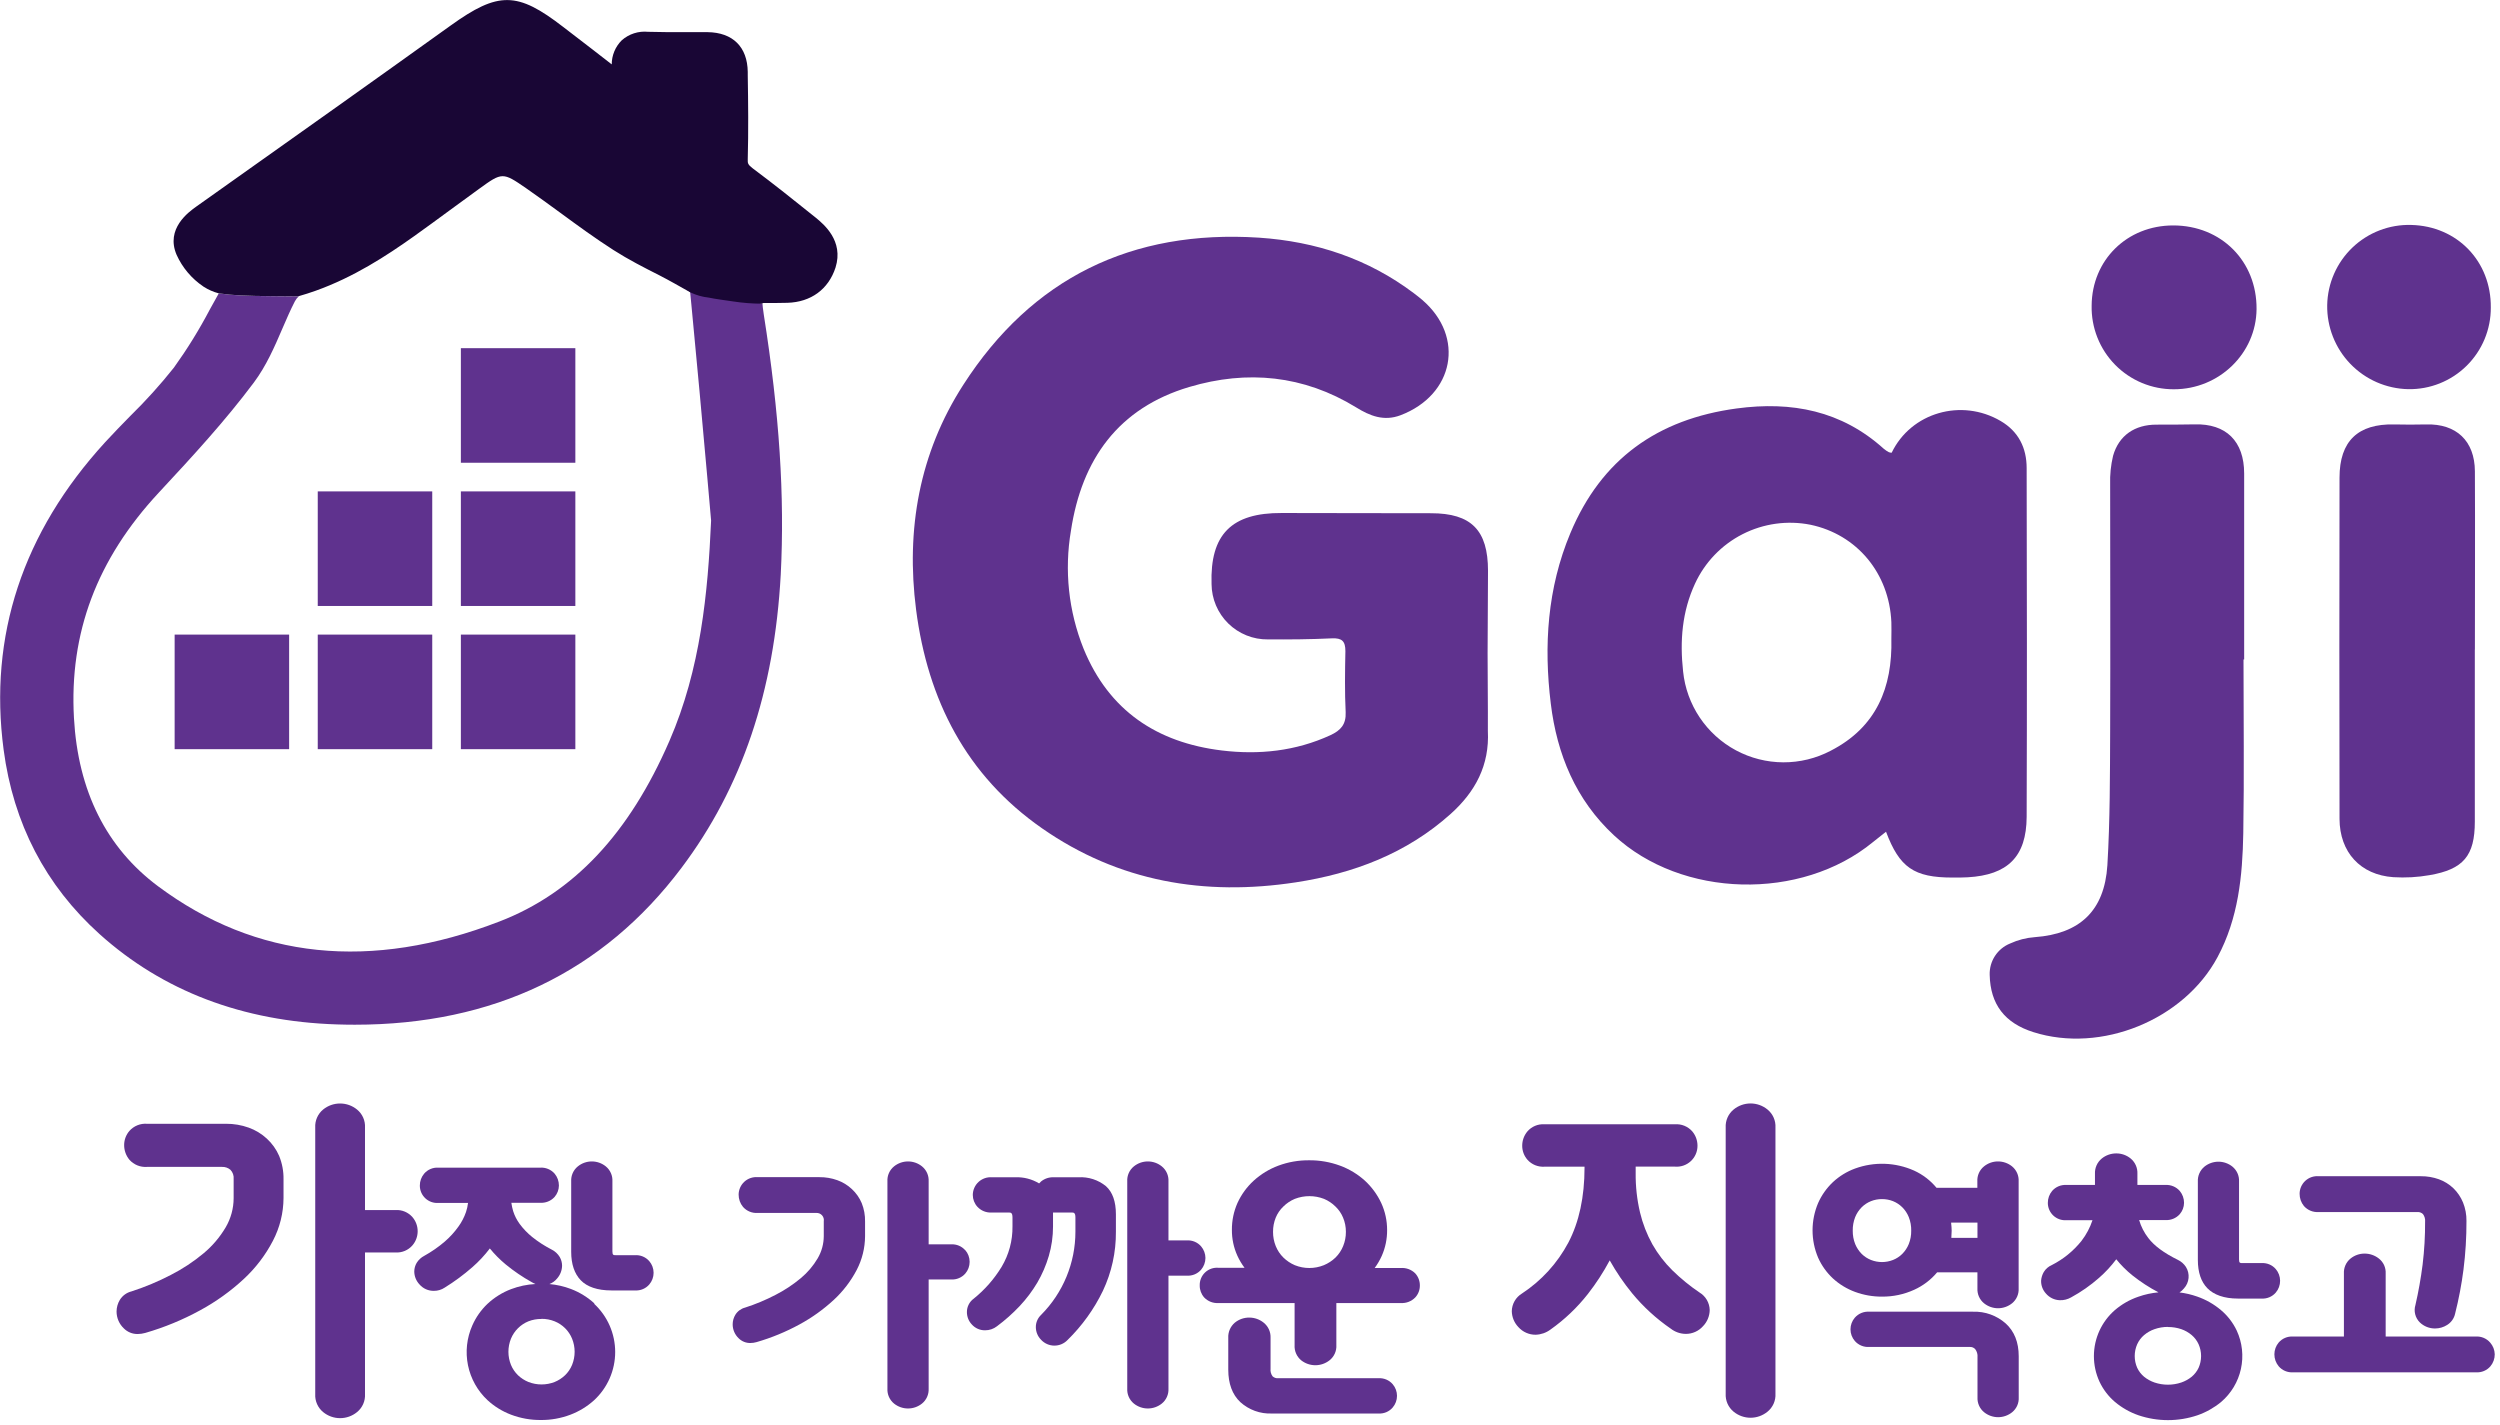 <svg width="449" height="256" viewBox="0 0 449 256" fill="none" xmlns="http://www.w3.org/2000/svg">
<path d="M267.172 117.308C267.172 121.958 267.247 126.615 267.22 131.266C267.535 137.439 264.965 142.206 260.551 146.17C252.621 153.29 243.079 156.884 232.73 158.468C216.348 160.979 200.905 158.358 187.149 148.763C173.543 139.284 166.627 125.717 164.53 109.502C162.679 95.099 165.112 81.381 172.988 69.145C185.326 49.94 203.277 41.209 226.101 42.683C236.335 43.369 245.705 46.462 253.957 52.683C254.464 53.068 254.965 53.465 255.451 53.877C263.156 60.496 261.161 70.928 251.517 74.584C248.549 75.702 246.034 74.701 243.546 73.157C234.135 67.389 224.011 66.408 213.592 69.501C200.844 73.287 194.291 82.499 192.344 95.298C191.128 102.438 191.911 109.776 194.606 116.499C199.164 127.658 207.821 133.371 219.432 134.784C226.101 135.594 232.695 134.915 238.939 132.041C240.797 131.183 241.77 130.1 241.681 127.925C241.503 124.29 241.558 120.628 241.633 116.951C241.633 115.154 241.023 114.564 239.207 114.647C235.389 114.832 231.557 114.859 227.733 114.839C226.414 114.856 225.105 114.612 223.881 114.121C222.656 113.63 221.541 112.902 220.599 111.979C219.657 111.055 218.907 109.954 218.391 108.739C217.876 107.525 217.605 106.22 217.595 104.9C217.307 95.984 221.173 92.088 230.214 92.136C239.125 92.184 248.083 92.136 257.014 92.177C264.252 92.177 267.241 95.222 267.247 102.513L267.172 117.308Z" fill="#5F328E"/>
<path d="M339.744 81.31C343.219 74.095 352.28 71.475 359.326 75.618C362.561 77.517 363.98 80.48 363.987 84.054C364.035 104.946 364.062 125.838 363.987 146.724C363.946 153.884 360.56 157.149 353.404 157.561C352.492 157.616 351.581 157.616 350.662 157.609C343.753 157.609 341.149 155.812 338.729 149.378C337.92 150.016 337.146 150.613 336.385 151.237C323.458 161.854 302.032 161.333 289.858 150.016C283.004 143.644 279.632 135.468 278.522 126.373C277.24 115.927 277.911 105.639 282.031 95.769C287.603 82.428 297.713 75.275 311.895 73.361C321.799 72.03 330.737 73.752 338.338 80.611C338.616 80.846 338.919 81.049 339.243 81.214C339.403 81.276 339.572 81.308 339.744 81.31ZM339.689 114.741C339.689 113.739 339.73 112.738 339.689 111.736C339.305 102.964 333.52 96.002 325.165 94.246C321.023 93.423 316.725 94.019 312.963 95.938C309.2 97.856 306.193 100.986 304.424 104.823C302.1 109.837 301.682 115.111 302.285 120.598C302.589 123.554 303.612 126.389 305.265 128.857C306.918 131.325 309.151 133.35 311.767 134.755C314.383 136.159 317.304 136.9 320.273 136.914C323.242 136.927 326.169 136.211 328.797 134.83C337.016 130.605 339.894 123.479 339.689 114.741Z" fill="#5F328E"/>
<path d="M402.934 118.44C402.934 128.845 403.071 139.25 402.893 149.648C402.756 157.323 402.009 164.937 398.266 171.905C392.235 183.168 377.368 189.238 365.188 185.369C360.061 183.744 357.463 180.397 357.347 175.081C357.309 173.882 357.64 172.7 358.294 171.694C358.949 170.688 359.895 169.908 361.007 169.457C362.411 168.81 363.92 168.422 365.462 168.311C373.495 167.715 377.964 163.62 378.485 155.396C378.965 147.309 378.951 139.182 378.985 131.068C379.04 116.376 378.985 101.691 378.985 86.999C378.93 85.273 379.105 83.548 379.506 81.869C380.548 78.192 383.413 76.265 387.286 76.265C389.562 76.265 391.837 76.265 394.14 76.217C399.802 76.052 403.051 79.242 403.051 85.044C403.051 96.179 403.051 107.308 403.051 118.434L402.934 118.44Z" fill="#5F328E"/>
<path d="M375.659 54.892C375.707 46.702 382.013 40.488 390.314 40.488C398.936 40.488 405.345 46.915 405.277 55.509C405.215 63.459 398.566 69.913 390.437 69.913C388.474 69.923 386.528 69.54 384.715 68.786C382.902 68.032 381.259 66.922 379.881 65.522C378.504 64.122 377.421 62.46 376.696 60.635C375.971 58.809 375.618 56.856 375.659 54.892Z" fill="#5F328E"/>
<path d="M444.478 116.655C444.478 126.943 444.478 137.266 444.478 147.575C444.478 153.7 442.421 156.135 436.348 157.177C434.2 157.555 432.014 157.677 429.837 157.541C423.935 157.129 420.193 153.062 420.179 147.06C420.138 126.634 420.138 106.206 420.179 85.776C420.179 79.205 423.51 76.084 429.995 76.228C431.907 76.27 433.819 76.276 435.732 76.228C441.14 76.071 444.464 79.171 444.491 84.644C444.546 95.317 444.491 105.989 444.491 116.655H444.478Z" fill="#5F328E"/>
<path d="M447.349 55.243C447.357 57.186 446.978 59.111 446.233 60.906C445.487 62.7 444.391 64.328 443.009 65.692C441.627 67.057 439.986 68.132 438.183 68.853C436.38 69.575 434.451 69.928 432.509 69.894C428.584 69.812 424.851 68.18 422.125 65.352C419.4 62.525 417.904 58.732 417.965 54.804C418 52.865 418.419 50.951 419.198 49.175C419.977 47.399 421.1 45.794 422.502 44.455C423.905 43.116 425.558 42.068 427.368 41.372C429.177 40.676 431.106 40.346 433.044 40.4C441.317 40.592 447.438 46.944 447.349 55.243Z" fill="#5F328E"/>
<path d="M74.074 218.593C73.698 218.164 73.228 217.826 72.702 217.606C72.176 217.386 71.606 217.29 71.037 217.324H65.554V202.522C65.589 201.906 65.478 201.289 65.229 200.724C64.98 200.159 64.6 199.661 64.121 199.271C63.264 198.57 62.192 198.188 61.085 198.188C59.977 198.184 58.901 198.564 58.042 199.264C57.564 199.655 57.187 200.154 56.939 200.719C56.691 201.284 56.58 201.899 56.616 202.515V250.37C56.581 250.985 56.692 251.6 56.94 252.163C57.187 252.727 57.565 253.224 58.042 253.614C58.899 254.317 59.973 254.701 61.081 254.701C62.19 254.701 63.264 254.317 64.121 253.614C64.6 253.226 64.98 252.729 65.229 252.165C65.478 251.601 65.589 250.986 65.554 250.37V224.944H71.037C71.607 224.979 72.178 224.882 72.704 224.661C73.231 224.439 73.699 224.1 74.074 223.668C74.68 222.962 75.013 222.062 75.013 221.131C75.013 220.199 74.68 219.299 74.074 218.593Z" fill="#5F328E"/>
<path d="M47.926 204.499C46.979 203.623 45.864 202.949 44.649 202.517C43.356 202.056 41.992 201.824 40.619 201.831H26.396C25.806 201.787 25.213 201.88 24.665 202.104C24.117 202.328 23.628 202.676 23.237 203.12C22.64 203.813 22.307 204.695 22.298 205.61C22.284 206.585 22.617 207.533 23.237 208.285C23.629 208.728 24.118 209.075 24.666 209.299C25.214 209.523 25.806 209.617 26.396 209.575H39.872C40.421 209.552 40.959 209.735 41.38 210.089C41.593 210.309 41.756 210.572 41.856 210.861C41.957 211.15 41.993 211.458 41.962 211.763V215.192C41.957 217.035 41.463 218.843 40.53 220.432C39.485 222.204 38.142 223.782 36.561 225.096C34.744 226.613 32.762 227.919 30.653 228.992C28.392 230.167 26.038 231.151 23.614 231.935C22.74 232.151 21.987 232.703 21.516 233.471C21.144 234.093 20.943 234.803 20.934 235.529C20.931 236.102 21.047 236.669 21.273 237.195C21.5 237.722 21.832 238.196 22.25 238.588C22.575 238.913 22.962 239.169 23.389 239.341C23.815 239.513 24.271 239.597 24.731 239.589C25.195 239.586 25.656 239.519 26.102 239.39C29.516 238.402 32.812 237.042 35.931 235.337C38.775 233.797 41.414 231.905 43.786 229.705C45.91 227.737 47.679 225.417 49.016 222.847C50.256 220.471 50.91 217.832 50.921 215.151V211.797C50.944 210.359 50.676 208.931 50.133 207.599C49.622 206.423 48.87 205.367 47.926 204.499Z" fill="#5F328E"/>
<path d="M114.047 225.432H110.62C110.181 225.432 109.989 225.432 109.989 224.746V212.173C110.017 211.663 109.924 211.154 109.718 210.687C109.512 210.22 109.199 209.808 108.804 209.485C108.093 208.908 107.206 208.594 106.291 208.594C105.377 208.594 104.49 208.908 103.779 209.485C103.383 209.805 103.068 210.216 102.86 210.682C102.653 211.148 102.559 211.657 102.587 212.166V224.828C102.587 227.037 103.169 228.758 104.307 229.938C105.445 231.118 107.309 231.762 109.791 231.762H114.074C114.551 231.791 115.028 231.709 115.467 231.524C115.907 231.338 116.298 231.054 116.61 230.692C117.111 230.109 117.386 229.366 117.386 228.597C117.386 227.828 117.111 227.085 116.61 226.502C116.295 226.137 115.899 225.851 115.454 225.665C115.01 225.48 114.528 225.4 114.047 225.432Z" fill="#5F328E"/>
<path d="M106.782 234.121C105.545 232.987 104.106 232.098 102.539 231.501C101.297 231.029 99.996 230.731 98.673 230.616C99.209 230.413 99.682 230.072 100.044 229.628C100.619 228.984 100.941 228.153 100.949 227.289C100.943 226.749 100.796 226.219 100.524 225.753C100.193 225.206 99.719 224.76 99.153 224.463C97.885 223.819 96.686 223.047 95.575 222.159C94.731 221.478 93.978 220.692 93.334 219.82C92.819 219.121 92.423 218.343 92.162 217.515C92.016 217.026 91.908 216.526 91.84 216.02H97.014C97.494 216.051 97.975 215.974 98.421 215.795C98.867 215.616 99.267 215.339 99.592 214.984C100.092 214.415 100.372 213.685 100.38 212.927C100.383 212.142 100.109 211.381 99.605 210.78C99.284 210.415 98.883 210.129 98.434 209.944C97.985 209.758 97.499 209.678 97.014 209.71H78.721C78.244 209.681 77.767 209.763 77.328 209.948C76.888 210.134 76.496 210.418 76.184 210.78C75.676 211.379 75.398 212.141 75.403 212.927C75.401 213.354 75.487 213.777 75.656 214.17C75.825 214.563 76.072 214.916 76.383 215.209C76.695 215.502 77.063 215.727 77.465 215.872C77.867 216.016 78.294 216.076 78.721 216.047H84.06C83.993 216.6 83.871 217.145 83.697 217.673C83.374 218.615 82.912 219.503 82.326 220.307C81.619 221.295 80.798 222.195 79.879 222.989C78.741 223.963 77.508 224.82 76.198 225.547C75.633 225.839 75.159 226.28 74.827 226.823C74.554 227.289 74.407 227.819 74.402 228.359C74.411 229.228 74.749 230.062 75.348 230.691C75.667 231.057 76.061 231.349 76.504 231.547C76.947 231.745 77.427 231.843 77.912 231.837C78.609 231.846 79.293 231.643 79.872 231.254C81.62 230.174 83.275 228.951 84.821 227.598C85.984 226.584 87.041 225.453 87.974 224.223C88.832 225.271 89.789 226.234 90.832 227.097C92.285 228.291 93.843 229.351 95.486 230.266C95.705 230.399 95.934 230.513 96.171 230.609C94.673 230.686 93.195 230.996 91.791 231.528C90.228 232.122 88.794 233.014 87.569 234.155C86.404 235.257 85.472 236.582 84.828 238.051C83.831 240.296 83.559 242.797 84.051 245.205C84.542 247.612 85.772 249.806 87.569 251.48C88.799 252.608 90.232 253.49 91.791 254.08C93.502 254.726 95.317 255.049 97.145 255.033C98.957 255.047 100.756 254.723 102.45 254.08C104.013 253.487 105.452 252.608 106.693 251.487C107.889 250.383 108.844 249.042 109.497 247.55C110.149 246.058 110.487 244.447 110.487 242.818C110.487 241.189 110.149 239.578 109.497 238.085C108.844 236.593 107.889 235.253 106.693 234.148L106.782 234.121ZM97.261 236.864C98.061 236.857 98.855 237.007 99.599 237.303C100.305 237.585 100.948 238.007 101.489 238.543C102.029 239.079 102.456 239.719 102.745 240.424C103.357 241.935 103.357 243.625 102.745 245.136C102.458 245.833 102.031 246.463 101.49 246.988C100.944 247.51 100.305 247.924 99.605 248.209C98.097 248.792 96.425 248.792 94.917 248.209C94.216 247.924 93.574 247.51 93.025 246.988C92.487 246.461 92.06 245.832 91.771 245.136C91.159 243.625 91.159 241.935 91.771 240.424C92.062 239.721 92.49 239.082 93.03 238.547C93.57 238.011 94.212 237.588 94.917 237.303C95.654 237.019 96.438 236.877 97.227 236.885L97.261 236.864Z" fill="#5F328E"/>
<path d="M153.001 213.564C152.246 212.853 151.352 212.307 150.375 211.959C149.342 211.59 148.251 211.406 147.154 211.417H136.084C135.649 211.381 135.212 211.435 134.799 211.577C134.386 211.718 134.007 211.943 133.685 212.238C133.363 212.533 133.106 212.892 132.929 213.291C132.752 213.69 132.659 214.122 132.657 214.558C132.654 215.362 132.933 216.141 133.445 216.76C133.772 217.132 134.18 217.423 134.638 217.611C135.096 217.799 135.591 217.879 136.084 217.844H146.578C146.774 217.828 146.971 217.858 147.154 217.93C147.337 218.003 147.501 218.116 147.633 218.262C147.766 218.408 147.863 218.582 147.918 218.771C147.972 218.96 147.983 219.159 147.949 219.353V222.007C147.944 223.409 147.568 224.784 146.859 225.992C146.06 227.351 145.03 228.56 143.816 229.566C142.416 230.734 140.889 231.742 139.265 232.57C137.52 233.477 135.701 234.237 133.829 234.84C133.096 235.026 132.463 235.491 132.068 236.136C131.755 236.651 131.589 237.242 131.588 237.844C131.586 238.316 131.681 238.783 131.867 239.216C132.054 239.649 132.327 240.039 132.671 240.362C132.947 240.636 133.276 240.852 133.638 240.997C133.999 241.141 134.386 241.212 134.775 241.205C135.151 241.202 135.525 241.147 135.886 241.041C138.559 240.267 141.14 239.204 143.583 237.872C145.815 236.662 147.887 235.178 149.752 233.455C151.419 231.913 152.81 230.096 153.864 228.084C154.842 226.207 155.357 224.124 155.365 222.007V219.401C155.39 218.263 155.185 217.131 154.762 216.074C154.36 215.122 153.759 214.266 153.001 213.564Z" fill="#5F328E"/>
<path d="M173.372 224.561C173.059 224.198 172.667 223.912 172.226 223.725C171.785 223.538 171.307 223.456 170.829 223.484H166.785V212.174C166.812 211.664 166.72 211.155 166.514 210.688C166.307 210.221 165.994 209.809 165.599 209.485C164.887 208.909 163.999 208.594 163.083 208.594C162.168 208.594 161.28 208.909 160.568 209.485C160.172 209.806 159.858 210.217 159.652 210.683C159.446 211.15 159.353 211.658 159.382 212.167V249.397C159.355 249.906 159.448 250.414 159.654 250.88C159.86 251.346 160.173 251.757 160.568 252.079C161.28 252.652 162.166 252.964 163.08 252.964C163.994 252.964 164.88 252.652 165.592 252.079C165.988 251.757 166.302 251.347 166.509 250.881C166.716 250.415 166.811 249.907 166.785 249.397V229.795H170.829C171.306 229.822 171.783 229.74 172.224 229.555C172.665 229.369 173.057 229.085 173.372 228.725C173.872 228.141 174.147 227.398 174.147 226.629C174.147 225.861 173.872 225.117 173.372 224.534V224.561Z" fill="#5F328E"/>
<path d="M193.686 211.438H189.259C188.431 211.4 187.619 211.669 186.976 212.192C186.853 212.302 186.736 212.419 186.627 212.542C185.334 211.759 183.839 211.375 182.329 211.438H178.141C177.705 211.407 177.267 211.466 176.855 211.611C176.442 211.756 176.064 211.983 175.742 212.28C175.421 212.577 175.164 212.937 174.987 213.337C174.811 213.737 174.717 214.169 174.714 214.607C174.714 215.39 175.005 216.145 175.53 216.726C175.856 217.082 176.258 217.361 176.707 217.542C177.155 217.722 177.638 217.8 178.12 217.769H181.157C181.52 217.769 181.842 217.769 181.842 218.66V220.272C181.875 222.82 181.201 225.327 179.896 227.515C178.57 229.698 176.874 231.634 174.885 233.235C174.505 233.509 174.195 233.87 173.982 234.287C173.768 234.705 173.657 235.167 173.658 235.636C173.651 236.47 173.968 237.275 174.543 237.879C174.842 238.214 175.21 238.48 175.622 238.66C176.033 238.84 176.479 238.929 176.928 238.921C177.7 238.926 178.451 238.67 179.059 238.194C180.52 237.108 181.882 235.897 183.131 234.573C184.34 233.287 185.404 231.873 186.304 230.355C187.181 228.855 187.871 227.254 188.361 225.588C188.869 223.862 189.125 222.071 189.122 220.272V218.091C189.122 217.981 189.122 217.878 189.122 217.769H192.46C192.823 217.769 193.145 217.769 193.145 218.66V221.219C193.145 226.819 190.927 232.191 186.976 236.157C186.678 236.438 186.441 236.777 186.279 237.154C186.117 237.53 186.035 237.936 186.037 238.345C186.037 239.199 186.375 240.017 186.976 240.622C187.278 240.95 187.643 241.212 188.05 241.392C188.457 241.573 188.896 241.668 189.341 241.673C189.786 241.677 190.227 241.591 190.637 241.418C191.047 241.246 191.418 240.991 191.726 240.67C194.336 238.12 196.483 235.135 198.073 231.85C199.646 228.526 200.447 224.889 200.417 221.212V218.084C200.417 215.807 199.821 214.106 198.628 213.036C197.239 211.904 195.475 211.334 193.686 211.438Z" fill="#5F328E"/>
<path d="M216.499 225.939C216.493 225.171 216.216 224.43 215.717 223.847C215.405 223.486 215.014 223.201 214.574 223.016C214.134 222.83 213.658 222.748 213.181 222.777H209.857V212.173C209.884 211.663 209.79 211.153 209.583 210.686C209.375 210.219 209.061 209.807 208.664 209.485C207.954 208.908 207.067 208.594 206.152 208.594C205.238 208.594 204.351 208.908 203.64 209.485C203.244 209.806 202.93 210.216 202.724 210.682C202.518 211.149 202.425 211.657 202.454 212.166V249.397C202.427 249.905 202.52 250.414 202.726 250.88C202.932 251.346 203.246 251.756 203.64 252.078C204.352 252.651 205.239 252.963 206.152 252.963C207.066 252.963 207.952 252.651 208.664 252.078C209.06 251.757 209.374 251.346 209.581 250.88C209.788 250.414 209.883 249.906 209.857 249.397V229.108H213.181C213.658 229.137 214.134 229.055 214.574 228.869C215.014 228.684 215.405 228.399 215.717 228.038C216.217 227.452 216.494 226.709 216.499 225.939Z" fill="#5F328E"/>
<path d="M247.589 247.529H229.542C229.364 247.543 229.186 247.521 229.017 247.463C228.849 247.405 228.694 247.313 228.562 247.193C228.268 246.8 228.136 246.309 228.192 245.821V240.286C228.217 239.762 228.116 239.24 227.899 238.763C227.682 238.286 227.355 237.868 226.944 237.543C226.221 236.962 225.322 236.643 224.395 236.637C223.438 236.623 222.508 236.949 221.769 237.556C221.376 237.892 221.065 238.314 220.862 238.79C220.658 239.266 220.568 239.783 220.597 240.3V245.993C220.597 248.496 221.317 250.451 222.749 251.809C224.299 253.216 226.341 253.955 228.432 253.867H247.589C248.066 253.896 248.544 253.813 248.984 253.627C249.424 253.44 249.815 253.153 250.125 252.79C250.626 252.207 250.901 251.463 250.901 250.694C250.901 249.926 250.626 249.182 250.125 248.599C249.813 248.238 249.422 247.953 248.982 247.768C248.542 247.582 248.066 247.5 247.589 247.529Z" fill="#5F328E"/>
<path d="M251.565 227.736H246.89C247.391 227.057 247.819 226.325 248.165 225.555C248.811 224.096 249.138 222.515 249.125 220.919C249.131 219.23 248.766 217.56 248.056 216.028C247.347 214.523 246.353 213.169 245.129 212.043C243.83 210.873 242.32 209.96 240.681 209.355C238.902 208.698 237.018 208.37 235.122 208.387C233.232 208.369 231.355 208.696 229.584 209.355C227.955 209.963 226.458 210.876 225.169 212.043C223.941 213.168 222.95 214.528 222.256 216.042C221.58 217.564 221.237 219.212 221.249 220.878C221.235 222.478 221.569 224.063 222.229 225.521C222.579 226.29 223.011 227.019 223.518 227.695H218.836C218.399 227.656 217.96 227.71 217.545 227.854C217.131 227.998 216.753 228.229 216.434 228.53C216.116 228.832 215.866 229.198 215.699 229.604C215.533 230.01 215.455 230.446 215.471 230.885C215.462 231.67 215.746 232.43 216.266 233.018C216.594 233.365 216.994 233.635 217.438 233.809C217.883 233.984 218.36 234.058 218.836 234.026H232.51V241.571C232.477 242.089 232.567 242.608 232.773 243.085C232.979 243.562 233.296 243.984 233.696 244.314C234.421 244.885 235.317 245.195 236.239 245.195C237.161 245.195 238.057 244.885 238.782 244.314C239.192 243.99 239.518 243.571 239.732 243.093C239.946 242.616 240.041 242.093 240.009 241.571V234.026H251.593C252.068 234.055 252.545 233.982 252.989 233.81C253.434 233.638 253.837 233.373 254.17 233.032C254.714 232.45 255.013 231.681 255.006 230.885C255.018 230.073 254.719 229.287 254.17 228.69C253.83 228.352 253.421 228.092 252.972 227.928C252.522 227.763 252.042 227.698 251.565 227.736ZM241.722 221.248C241.728 222.123 241.56 222.99 241.229 223.799C240.915 224.571 240.449 225.271 239.858 225.857C239.25 226.441 238.539 226.906 237.761 227.229C236.089 227.901 234.223 227.901 232.551 227.229C231.787 226.903 231.09 226.438 230.495 225.857C229.903 225.272 229.436 224.572 229.124 223.799C228.799 222.988 228.633 222.122 228.638 221.248C228.629 220.369 228.794 219.497 229.124 218.683C229.435 217.928 229.902 217.247 230.495 216.687C231.086 216.102 231.784 215.636 232.551 215.315C234.237 214.666 236.103 214.666 237.788 215.315C238.555 215.637 239.253 216.102 239.844 216.687C240.436 217.249 240.903 217.929 241.215 218.683C241.552 219.486 241.724 220.349 241.722 221.22V221.248Z" fill="#5F328E"/>
<path d="M305.234 232.132C303.495 230.958 301.866 229.629 300.367 228.161C298.961 226.777 297.752 225.205 296.775 223.49C295.776 221.691 295.027 219.764 294.548 217.763C294.002 215.441 293.74 213.062 293.766 210.678V209.525H300.799C301.317 209.571 301.838 209.508 302.331 209.341C302.823 209.174 303.275 208.906 303.658 208.554C304.041 208.203 304.347 207.775 304.555 207.298C304.764 206.822 304.871 206.307 304.87 205.787C304.875 204.839 304.542 203.92 303.931 203.195C303.547 202.759 303.068 202.417 302.531 202.196C301.994 201.974 301.413 201.88 300.833 201.919H277.364C276.794 201.884 276.224 201.981 275.697 202.202C275.171 202.424 274.702 202.763 274.328 203.195C273.717 203.92 273.384 204.839 273.389 205.787C273.389 206.714 273.728 207.609 274.342 208.304C274.72 208.725 275.188 209.054 275.712 209.268C276.235 209.482 276.8 209.575 277.364 209.539H284.582V209.717C284.582 214.958 283.608 219.484 281.682 223.161C279.715 226.866 276.846 230.016 273.341 232.317C272.794 232.649 272.34 233.113 272.022 233.667C271.703 234.221 271.529 234.847 271.518 235.486C271.538 236.555 271.962 237.577 272.703 238.346C273.093 238.782 273.57 239.13 274.105 239.366C274.639 239.603 275.217 239.723 275.801 239.718C276.762 239.69 277.69 239.367 278.461 238.792C281.003 236.995 283.271 234.837 285.192 232.386C286.667 230.495 287.977 228.48 289.106 226.364C290.271 228.446 291.618 230.422 293.129 232.269C295.135 234.703 297.472 236.844 300.072 238.628C300.839 239.225 301.78 239.555 302.752 239.567C303.336 239.572 303.915 239.452 304.449 239.215C304.983 238.979 305.461 238.631 305.85 238.195C306.613 237.415 307.047 236.372 307.064 235.28C307.048 234.644 306.873 234.022 306.553 233.471C306.233 232.921 305.779 232.46 305.234 232.132Z" fill="#5F328E"/>
<path d="M317.44 199.266C316.582 198.564 315.508 198.18 314.4 198.18C313.292 198.18 312.217 198.564 311.36 199.266C310.883 199.657 310.505 200.155 310.257 200.721C310.009 201.286 309.899 201.901 309.934 202.517V250.296C309.899 250.911 310.01 251.526 310.258 252.09C310.506 252.654 310.883 253.151 311.36 253.541C312.217 254.243 313.292 254.627 314.4 254.627C315.508 254.627 316.582 254.243 317.44 253.541C317.918 253.152 318.298 252.656 318.547 252.092C318.796 251.527 318.908 250.912 318.872 250.296V202.517C318.908 201.901 318.796 201.284 318.547 200.719C318.298 200.154 317.919 199.656 317.44 199.266Z" fill="#5F328E"/>
<path d="M358.833 208.594C357.919 208.593 357.033 208.908 356.325 209.485C355.928 209.806 355.613 210.216 355.406 210.683C355.198 211.149 355.104 211.658 355.132 212.167V213.333H347.805C346.712 212.011 345.334 210.953 343.775 210.24C340.42 208.743 336.615 208.61 333.164 209.87C331.69 210.411 330.338 211.241 329.189 212.311C328.061 213.377 327.156 214.657 326.529 216.077C325.873 217.626 325.535 219.291 325.535 220.974C325.535 222.657 325.873 224.322 326.529 225.871C327.158 227.284 328.065 228.555 329.196 229.609C330.349 230.664 331.697 231.484 333.164 232.024C334.711 232.594 336.348 232.882 337.996 232.874C339.996 232.893 341.976 232.471 343.795 231.64C345.383 230.919 346.789 229.85 347.908 228.512H355.146V231.393C355.119 231.902 355.213 232.411 355.42 232.877C355.627 233.343 355.942 233.754 356.338 234.075C357.051 234.647 357.937 234.96 358.85 234.96C359.764 234.96 360.65 234.647 361.362 234.075C361.758 233.753 362.071 233.342 362.277 232.876C362.483 232.41 362.576 231.902 362.548 231.393V212.167C362.576 211.657 362.482 211.148 362.276 210.681C362.07 210.214 361.757 209.802 361.362 209.479C360.645 208.903 359.753 208.591 358.833 208.594ZM350.43 219.726V219.575H355.153V222.318H350.464C350.468 222.291 350.468 222.263 350.464 222.236C350.464 221.845 350.519 221.447 350.519 221.05C350.515 220.607 350.485 220.165 350.43 219.726ZM343.254 221.036C343.268 221.857 343.119 222.673 342.815 223.436C342.546 224.099 342.148 224.7 341.643 225.206C341.169 225.676 340.605 226.045 339.984 226.29C338.713 226.791 337.3 226.791 336.029 226.29C335.407 226.045 334.84 225.676 334.364 225.206C333.862 224.698 333.463 224.097 333.192 223.436C332.89 222.673 332.741 221.857 332.753 221.036C332.737 220.199 332.886 219.367 333.192 218.587C333.461 217.925 333.86 217.324 334.364 216.818C334.84 216.346 335.406 215.975 336.029 215.727C336.658 215.479 337.328 215.353 338.003 215.357C338.681 215.354 339.353 215.479 339.984 215.727C340.604 215.977 341.167 216.348 341.643 216.818C342.149 217.322 342.548 217.924 342.815 218.587C343.124 219.366 343.273 220.198 343.254 221.036Z" fill="#5F328E"/>
<path d="M354.357 235.581H335.714C335.23 235.549 334.745 235.628 334.297 235.814C333.849 236 333.449 236.286 333.13 236.651C332.625 237.233 332.348 237.977 332.348 238.747C332.348 239.517 332.625 240.261 333.13 240.842C333.449 241.207 333.849 241.494 334.297 241.679C334.745 241.865 335.23 241.945 335.714 241.912H353.809C353.983 241.905 354.156 241.936 354.317 242.002C354.478 242.068 354.623 242.169 354.741 242.296C355.06 242.71 355.21 243.23 355.159 243.75V250.959C355.132 251.468 355.226 251.977 355.434 252.443C355.641 252.909 355.956 253.32 356.352 253.641C357.064 254.214 357.95 254.526 358.864 254.526C359.778 254.526 360.664 254.214 361.376 253.641C361.771 253.32 362.084 252.911 362.291 252.446C362.497 251.981 362.59 251.474 362.562 250.966V243.586C362.562 241.075 361.774 239.093 360.218 237.687C358.605 236.262 356.508 235.508 354.357 235.581Z" fill="#5F328E"/>
<path d="M409.506 230.02C409.504 229.25 409.227 228.505 408.725 227.921C408.413 227.56 408.022 227.275 407.582 227.09C407.142 226.904 406.665 226.823 406.189 226.851H402.762C402.33 226.851 402.131 226.851 402.131 226.2V212.214C402.159 211.704 402.066 211.195 401.86 210.728C401.654 210.261 401.34 209.849 400.945 209.526C400.233 208.953 399.347 208.641 398.433 208.641C397.519 208.641 396.633 208.953 395.921 209.526C395.526 209.849 395.213 210.261 395.006 210.728C394.8 211.195 394.708 211.704 394.735 212.214V226.296C394.735 228.504 395.311 230.212 396.456 231.378C397.6 232.544 399.458 233.223 401.905 233.223H406.189C406.665 233.252 407.142 233.17 407.582 232.985C408.022 232.799 408.413 232.515 408.725 232.153C409.235 231.56 409.512 230.802 409.506 230.02Z" fill="#5F328E"/>
<path d="M398.868 235.281C397.611 234.223 396.171 233.404 394.619 232.866C393.589 232.503 392.523 232.252 391.438 232.119C391.747 231.924 392.02 231.678 392.247 231.392C392.717 230.875 393.004 230.218 393.066 229.522C393.128 228.826 392.961 228.129 392.59 227.537C392.234 226.993 391.737 226.556 391.151 226.275C388.669 225.054 386.887 223.737 385.845 222.359C385.093 221.394 384.531 220.295 384.187 219.121H388.889C389.369 219.154 389.85 219.078 390.296 218.899C390.742 218.72 391.142 218.442 391.466 218.085C391.969 217.518 392.25 216.787 392.254 216.028C392.257 215.245 391.982 214.487 391.48 213.888C391.158 213.523 390.757 213.237 390.308 213.052C389.859 212.866 389.374 212.786 388.889 212.818H383.878V210.815C383.904 210.295 383.808 209.777 383.598 209.301C383.389 208.825 383.072 208.404 382.672 208.072C381.942 207.472 381.025 207.147 380.081 207.152C379.133 207.149 378.213 207.474 377.476 208.072C377.073 208.401 376.752 208.822 376.54 209.298C376.328 209.775 376.231 210.294 376.256 210.815V212.818H371.109C370.631 212.79 370.154 212.871 369.713 213.057C369.272 213.242 368.88 213.527 368.566 213.888C368.063 214.487 367.789 215.245 367.791 216.028C367.789 216.455 367.876 216.878 368.044 217.271C368.213 217.664 368.461 218.018 368.772 218.31C369.083 218.603 369.451 218.829 369.853 218.973C370.255 219.117 370.683 219.177 371.109 219.149H375.811C375.363 220.489 374.696 221.745 373.837 222.866C372.387 224.678 370.566 226.158 368.497 227.208C367.898 227.465 367.394 227.904 367.058 228.463C366.796 228.92 366.634 229.427 366.585 229.951C366.548 230.824 366.859 231.675 367.449 232.318C367.755 232.677 368.133 232.969 368.557 233.176C368.982 233.382 369.444 233.499 369.916 233.518C370.636 233.546 371.348 233.37 371.972 233.01C373.762 232.035 375.437 230.864 376.969 229.519C378.121 228.514 379.164 227.39 380.081 226.165C380.937 227.226 381.905 228.192 382.967 229.046C384.431 230.213 386.003 231.237 387.662 232.105C386.425 232.217 385.207 232.482 384.036 232.894C382.486 233.425 381.05 234.247 379.807 235.315C378.645 236.332 377.711 237.582 377.065 238.985C376.406 240.421 376.065 241.983 376.065 243.563C376.065 245.143 376.406 246.705 377.065 248.141C377.721 249.543 378.67 250.787 379.848 251.79C381.098 252.838 382.529 253.649 384.07 254.184C387.507 255.345 391.23 255.345 394.667 254.184C396.21 253.644 397.647 252.836 398.91 251.797C400.712 250.26 401.962 248.175 402.469 245.86C402.977 243.546 402.714 241.129 401.72 238.978C401.047 237.554 400.075 236.293 398.868 235.281ZM389.369 238.333C390.182 238.326 390.99 238.456 391.761 238.717C392.448 238.954 393.084 239.317 393.639 239.787C394.161 240.236 394.58 240.793 394.866 241.419C395.162 242.088 395.315 242.811 395.315 243.542C395.315 244.274 395.162 244.997 394.866 245.665C394.577 246.275 394.161 246.815 393.646 247.25C393.083 247.71 392.442 248.065 391.754 248.299C390.197 248.822 388.512 248.822 386.956 248.299C386.268 248.065 385.627 247.71 385.064 247.25C384.549 246.815 384.132 246.275 383.844 245.665C383.548 244.997 383.395 244.274 383.395 243.542C383.395 242.811 383.548 242.088 383.844 241.419C384.127 240.791 384.546 240.234 385.071 239.787C385.625 239.317 386.262 238.954 386.949 238.717C387.727 238.446 388.545 238.309 389.369 238.312V238.333Z" fill="#5F328E"/>
<path d="M416.437 217.683H434.196C434.372 217.674 434.548 217.701 434.713 217.763C434.878 217.824 435.028 217.918 435.156 218.039C435.455 218.43 435.595 218.921 435.547 219.411C435.561 221.988 435.412 224.563 435.101 227.121C434.786 229.59 434.354 232.025 433.813 234.37C433.644 234.917 433.629 235.499 433.77 236.053C433.91 236.607 434.2 237.112 434.608 237.512C435.345 238.217 436.329 238.606 437.349 238.595C438.112 238.592 438.858 238.374 439.502 237.964C439.863 237.742 440.176 237.448 440.423 237.102C440.669 236.755 440.843 236.363 440.934 235.948C441.595 233.337 442.098 230.69 442.442 228.019C442.808 225.121 442.986 222.202 442.977 219.281C442.992 218.147 442.783 217.02 442.36 215.968C441.965 215.006 441.377 214.135 440.632 213.41C439.882 212.694 438.99 212.142 438.014 211.791C436.982 211.424 435.894 211.241 434.8 211.249H416.437C416.002 211.213 415.563 211.268 415.15 211.409C414.737 211.551 414.357 211.777 414.035 212.073C413.713 212.368 413.456 212.728 413.279 213.128C413.103 213.528 413.011 213.96 413.01 214.397C413.003 215.199 413.277 215.978 413.784 216.599C414.113 216.973 414.523 217.265 414.983 217.453C415.444 217.641 415.941 217.72 416.437 217.683Z" fill="#5F328E"/>
<path d="M447.232 241.126C446.914 240.757 446.514 240.467 446.065 240.279C445.615 240.091 445.128 240.01 444.642 240.042H428.466V228.718C428.494 228.204 428.397 227.691 428.184 227.222C427.97 226.754 427.646 226.344 427.239 226.029C426.507 225.451 425.601 225.139 424.668 225.145C423.752 225.144 422.864 225.459 422.153 226.036C421.758 226.358 421.444 226.769 421.238 227.235C421.032 227.701 420.939 228.209 420.967 228.718V240.042H411.796C411.318 240.014 410.84 240.096 410.399 240.283C409.958 240.47 409.566 240.756 409.253 241.119C408.755 241.71 408.481 242.458 408.479 243.231C408.475 244.018 408.749 244.781 409.253 245.385C409.565 245.749 409.957 246.036 410.398 246.224C410.839 246.412 411.317 246.496 411.796 246.469H444.696C445.182 246.501 445.667 246.42 446.116 246.232C446.564 246.043 446.963 245.754 447.28 245.385C447.785 244.781 448.059 244.018 448.055 243.231C448.038 242.454 447.746 241.709 447.232 241.126Z" fill="#5F328E"/>
<path d="M82.772 88.255V108.832H103.334V88.255H82.772Z" fill="#5F328E"/>
<path d="M82.772 113.974V134.551H103.334V113.974H82.772Z" fill="#5F328E"/>
<path d="M57.068 113.974V134.551H77.631V113.974H57.068Z" fill="#5F328E"/>
<path d="M57.068 88.255V108.832H77.631V88.255H57.068Z" fill="#5F328E"/>
<path d="M82.772 62.533V83.109H103.334V62.533H82.772Z" fill="#5F328E"/>
<path d="M31.365 113.974V134.551H51.928V113.974H31.365Z" fill="#5F328E"/>
<path d="M137.173 56.484C137.111 56.087 137.063 55.675 137.008 55.27L136.94 54.55C134.452 53.864 132.183 53.178 131.326 52.918C129.439 52.209 127.44 51.846 125.425 51.848C124.735 51.869 124.048 51.94 123.369 52.06L123.554 52.163C123.703 52.26 123.839 52.375 123.958 52.506C124.033 53.261 124.102 54.029 124.177 54.783C125.178 65.072 126.117 75.559 127.029 85.703L127.714 93.495C127.145 106.438 125.836 120.169 120.236 133.057C112.984 149.765 102.998 160.376 89.701 165.5C66.602 174.416 45.984 172.269 28.41 159.189C19.109 152.262 14.016 142.09 13.283 128.955C12.426 113.687 17.395 100.443 28.506 88.488L28.78 88.193C34.524 82.02 40.432 75.607 45.6 68.693C47.842 65.682 49.309 62.287 50.72 59.002C51.461 57.287 52.16 55.668 52.955 54.125C53.131 53.791 53.363 53.489 53.64 53.233L49.247 53.199C44.099 53.158 41.913 53.069 39.294 52.691C38.76 53.638 38.232 54.584 37.725 55.51C35.809 59.163 33.641 62.676 31.234 66.025C28.804 69.083 26.185 71.985 23.393 74.715C21.892 76.245 20.342 77.829 18.862 79.448C4.07 95.635 -2.057 114.209 0.65 134.648C2.398 147.9 8.19 159.038 17.875 167.756C29.232 177.983 43.572 183.442 60.488 183.984C61.578 184.019 62.647 184.039 63.716 184.039C88.611 184.039 108.344 174.567 122.402 155.856C133.245 141.452 139.072 124.195 140.223 103.18C140.943 89.133 139.99 74.304 137.173 56.484Z" fill="#5F328E"/>
<path d="M146.537 39.116C142.767 36.091 139.066 33.128 135.193 30.24C134.309 29.554 134.275 29.328 134.295 28.628C134.432 23.56 134.378 18.443 134.295 13.491V12.915C134.24 8.436 131.615 5.836 127.098 5.775C125.693 5.775 124.288 5.775 122.883 5.775C120.642 5.775 118.524 5.775 116.399 5.713C115.547 5.627 114.686 5.719 113.871 5.982C113.056 6.245 112.304 6.674 111.663 7.242C111.093 7.809 110.642 8.482 110.333 9.224C110.025 9.965 109.867 10.76 109.867 11.563L106.385 8.861L101.128 4.821C92.903 -1.53 89.51 -1.571 80.942 4.581C67.275 14.389 53.319 24.287 39.816 33.862L35.293 37.072C33.922 38.053 29.686 41.05 31.722 45.776C32.764 48.077 34.425 50.043 36.52 51.455L36.595 51.51C37.422 52.037 38.327 52.432 39.275 52.683C41.893 53.06 44.073 53.149 49.227 53.19L53.621 53.224L53.655 53.19C54.683 52.898 55.691 52.575 56.678 52.223C63.532 49.775 69.372 45.975 74.293 42.477C76.473 40.926 78.646 39.328 80.757 37.778C82.525 36.475 84.298 35.181 86.076 33.896C90.188 30.913 90.298 30.913 94.465 33.786C96.522 35.213 98.612 36.743 100.634 38.217C103.712 40.474 106.885 42.799 110.196 44.918C112.869 46.626 115.679 48.06 118.421 49.445C120.08 50.289 122.376 51.606 123.993 52.511C125.033 53.011 126.15 53.329 127.297 53.451C128.49 53.705 130.135 53.91 131.656 54.137C133.41 54.408 135.181 54.543 136.955 54.541C136.955 54.5 136.955 54.466 136.955 54.425C138.476 54.425 139.943 54.425 141.424 54.384C145.646 54.26 148.792 51.956 150.06 48.053C151.575 43.231 147.908 40.254 146.537 39.116Z" fill="#190635"/>
</svg>
